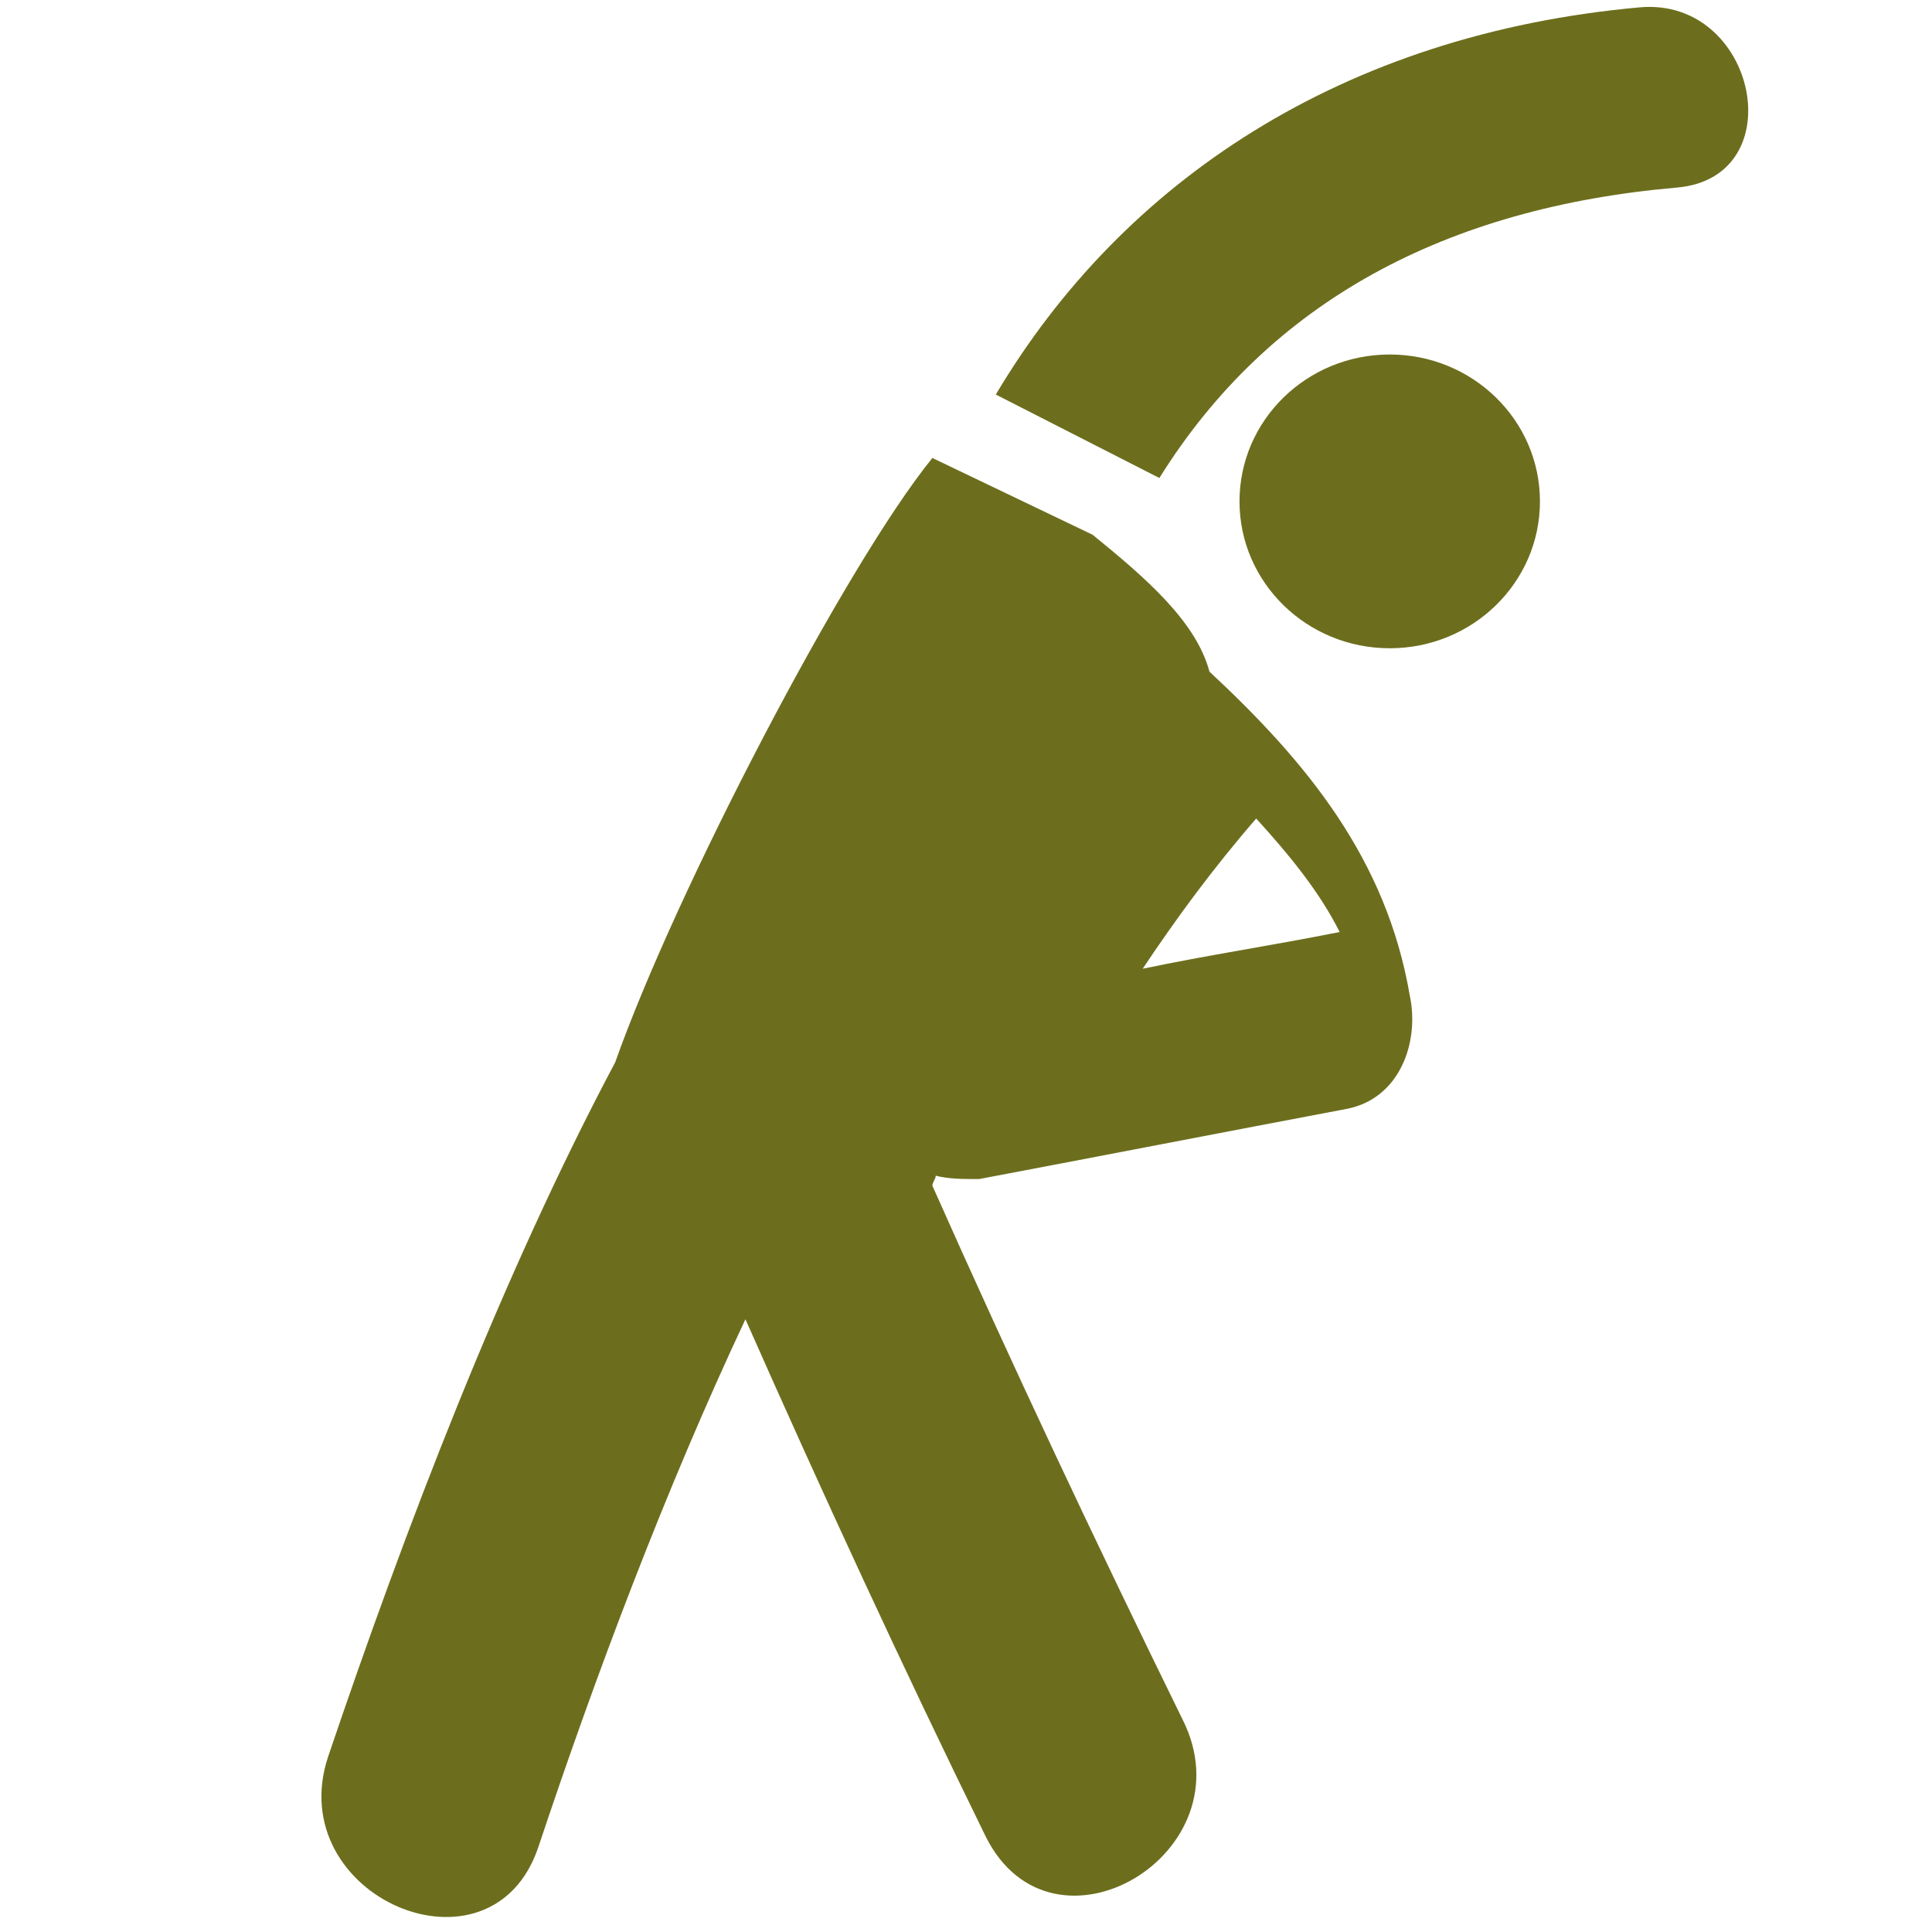 <?xml version="1.0" encoding="UTF-8" standalone="no"?>
<!-- Created with Inkscape (http://www.inkscape.org/) -->

<svg
   xmlns:dc="http://purl.org/dc/elements/1.1/"
   xmlns:cc="http://creativecommons.org/ns#"
   xmlns:rdf="http://www.w3.org/1999/02/22-rdf-syntax-ns#"
   xmlns:svg="http://www.w3.org/2000/svg"
   xmlns="http://www.w3.org/2000/svg"
   xmlns:sodipodi="http://sodipodi.sourceforge.net/DTD/sodipodi-0.dtd"
   xmlns:inkscape="http://www.inkscape.org/namespaces/inkscape"
   width="80.676mm"
   height="80.676mm"
   viewBox="0 0 80.676 80.676"
   version="1.1"
   id="svg8"
   inkscape:version="0.92.1 r15371"
   sodipodi:docname="estiramientos.svg">
  <defs
     id="defs2" />
  <sodipodi:namedview
     id="base"
     pagecolor="#ffffff"
     bordercolor="#666666"
     borderopacity="1.0"
     inkscape:pageopacity="0.0"
     inkscape:pageshadow="2"
     inkscape:zoom="0.35"
     inkscape:cx="-188.97045"
     inkscape:cy="127.07679"
     inkscape:document-units="mm"
     inkscape:current-layer="layer1"
     showgrid="false"
     fit-margin-top="0"
     fit-margin-left="0"
     fit-margin-right="0"
     fit-margin-bottom="0"
     inkscape:window-width="1366"
     inkscape:window-height="705"
     inkscape:window-x="-8"
     inkscape:window-y="-8"
     inkscape:window-maximized="1" />
  <g
     inkscape:label="Layer 1"
     inkscape:groupmode="layer"
     id="layer1"
     transform="translate(-29.966,-117.567)">
    <rect
       style="opacity:1;vector-effect:none;fill:none;fill-opacity:1;fill-rule:evenodd;stroke:none;stroke-width:0.1;stroke-linecap:butt;stroke-linejoin:miter;stroke-miterlimit:4;stroke-dasharray:none;stroke-dashoffset:0;stroke-opacity:1"
       id="rect5477-8-43"
       width="80.676"
       height="80.676"
       x="29.693"
       y="117.839"
       rx="0"
       ry="0"
       inkscape:export-filename="C:\Users\Pablo\Desktop\CARTOMETRICS\9 PROYECTOS\ANTIGUOS\10 Webgis MalagaActiva\logosUlt\estiramientos.png"
       inkscape:export-xdpi="11.019427"
       inkscape:export-ydpi="11.019427" />
    <g
       id="g5099"
       transform="matrix(1.394,0,0,1.394,32.238,115.363)"
       style="fill:#6c6e1d;fill-opacity:1;stroke-width:0.19"
       inkscape:export-filename="C:\Users\Pablo\Desktop\CARTOMETRICS\9 PROYECTOS\ANTIGUOS\10 Webgis MalagaActiva\logosUlt\estiramientos.png"
       inkscape:export-xdpi="11.019427"
       inkscape:export-ydpi="11.019427">
      <g
         id="g5097"
         style="fill:#6c6e1d;fill-opacity:1;stroke-width:0.19">
        <path
           id="path5093"
           d="m 26.3,15.3 c -2.6,3.2 -7.7,13 -9.5,18.1 -3.4,6.4 -6.3,14 -8.6,20.8 -1.4,4.2 4.9,6.9 6.3,2.7 1.7,-5.1 3.8,-10.7 6.2,-15.8 2.3,5.2 4.7,10.4 7.2,15.5 2,4 7.9,0.5 5.9,-3.5 -2.6,-5.3 -5.1,-10.6 -7.5,-16 0,-0.1 0.1,-0.2 0.1,-0.3 0.4,0.1 0.8,0.1 1.3,0.1 3.7,-0.7 7.3,-1.4 11,-2.1 1.6,-0.3 2.2,-2 1.9,-3.4 -0.7,-4.1 -3.1,-7 -6,-9.7 -0.4,-1.5 -1.9,-2.8 -3.5,-4.1 m 2,-1.7 C 36.4,10.6 41.7,7.8 48.6,7.2 52.1,6.9 51,1.5 47.5,1.8 38.6,2.6 32,7 28.2,13.4 M 36,26.1 c 1,1.1 1.9,2.2 2.5,3.4 -2,0.4 -4,0.7 -5.9,1.1 1,-1.5 2.1,-3 3.4,-4.5 z"
           class="st0"
           inkscape:connector-curvature="0"
           style="fill:#6c6e1d;fill-opacity:1;stroke-width:0.19" />
        <ellipse
           id="ellipse5095"
           ry="4.4"
           rx="4.5"
           cy="16.6"
           cx="40"
           class="st0"
           style="fill:#6c6e1d;fill-opacity:1;stroke-width:0.19" />
      </g>
    </g>
  </g>
</svg>
